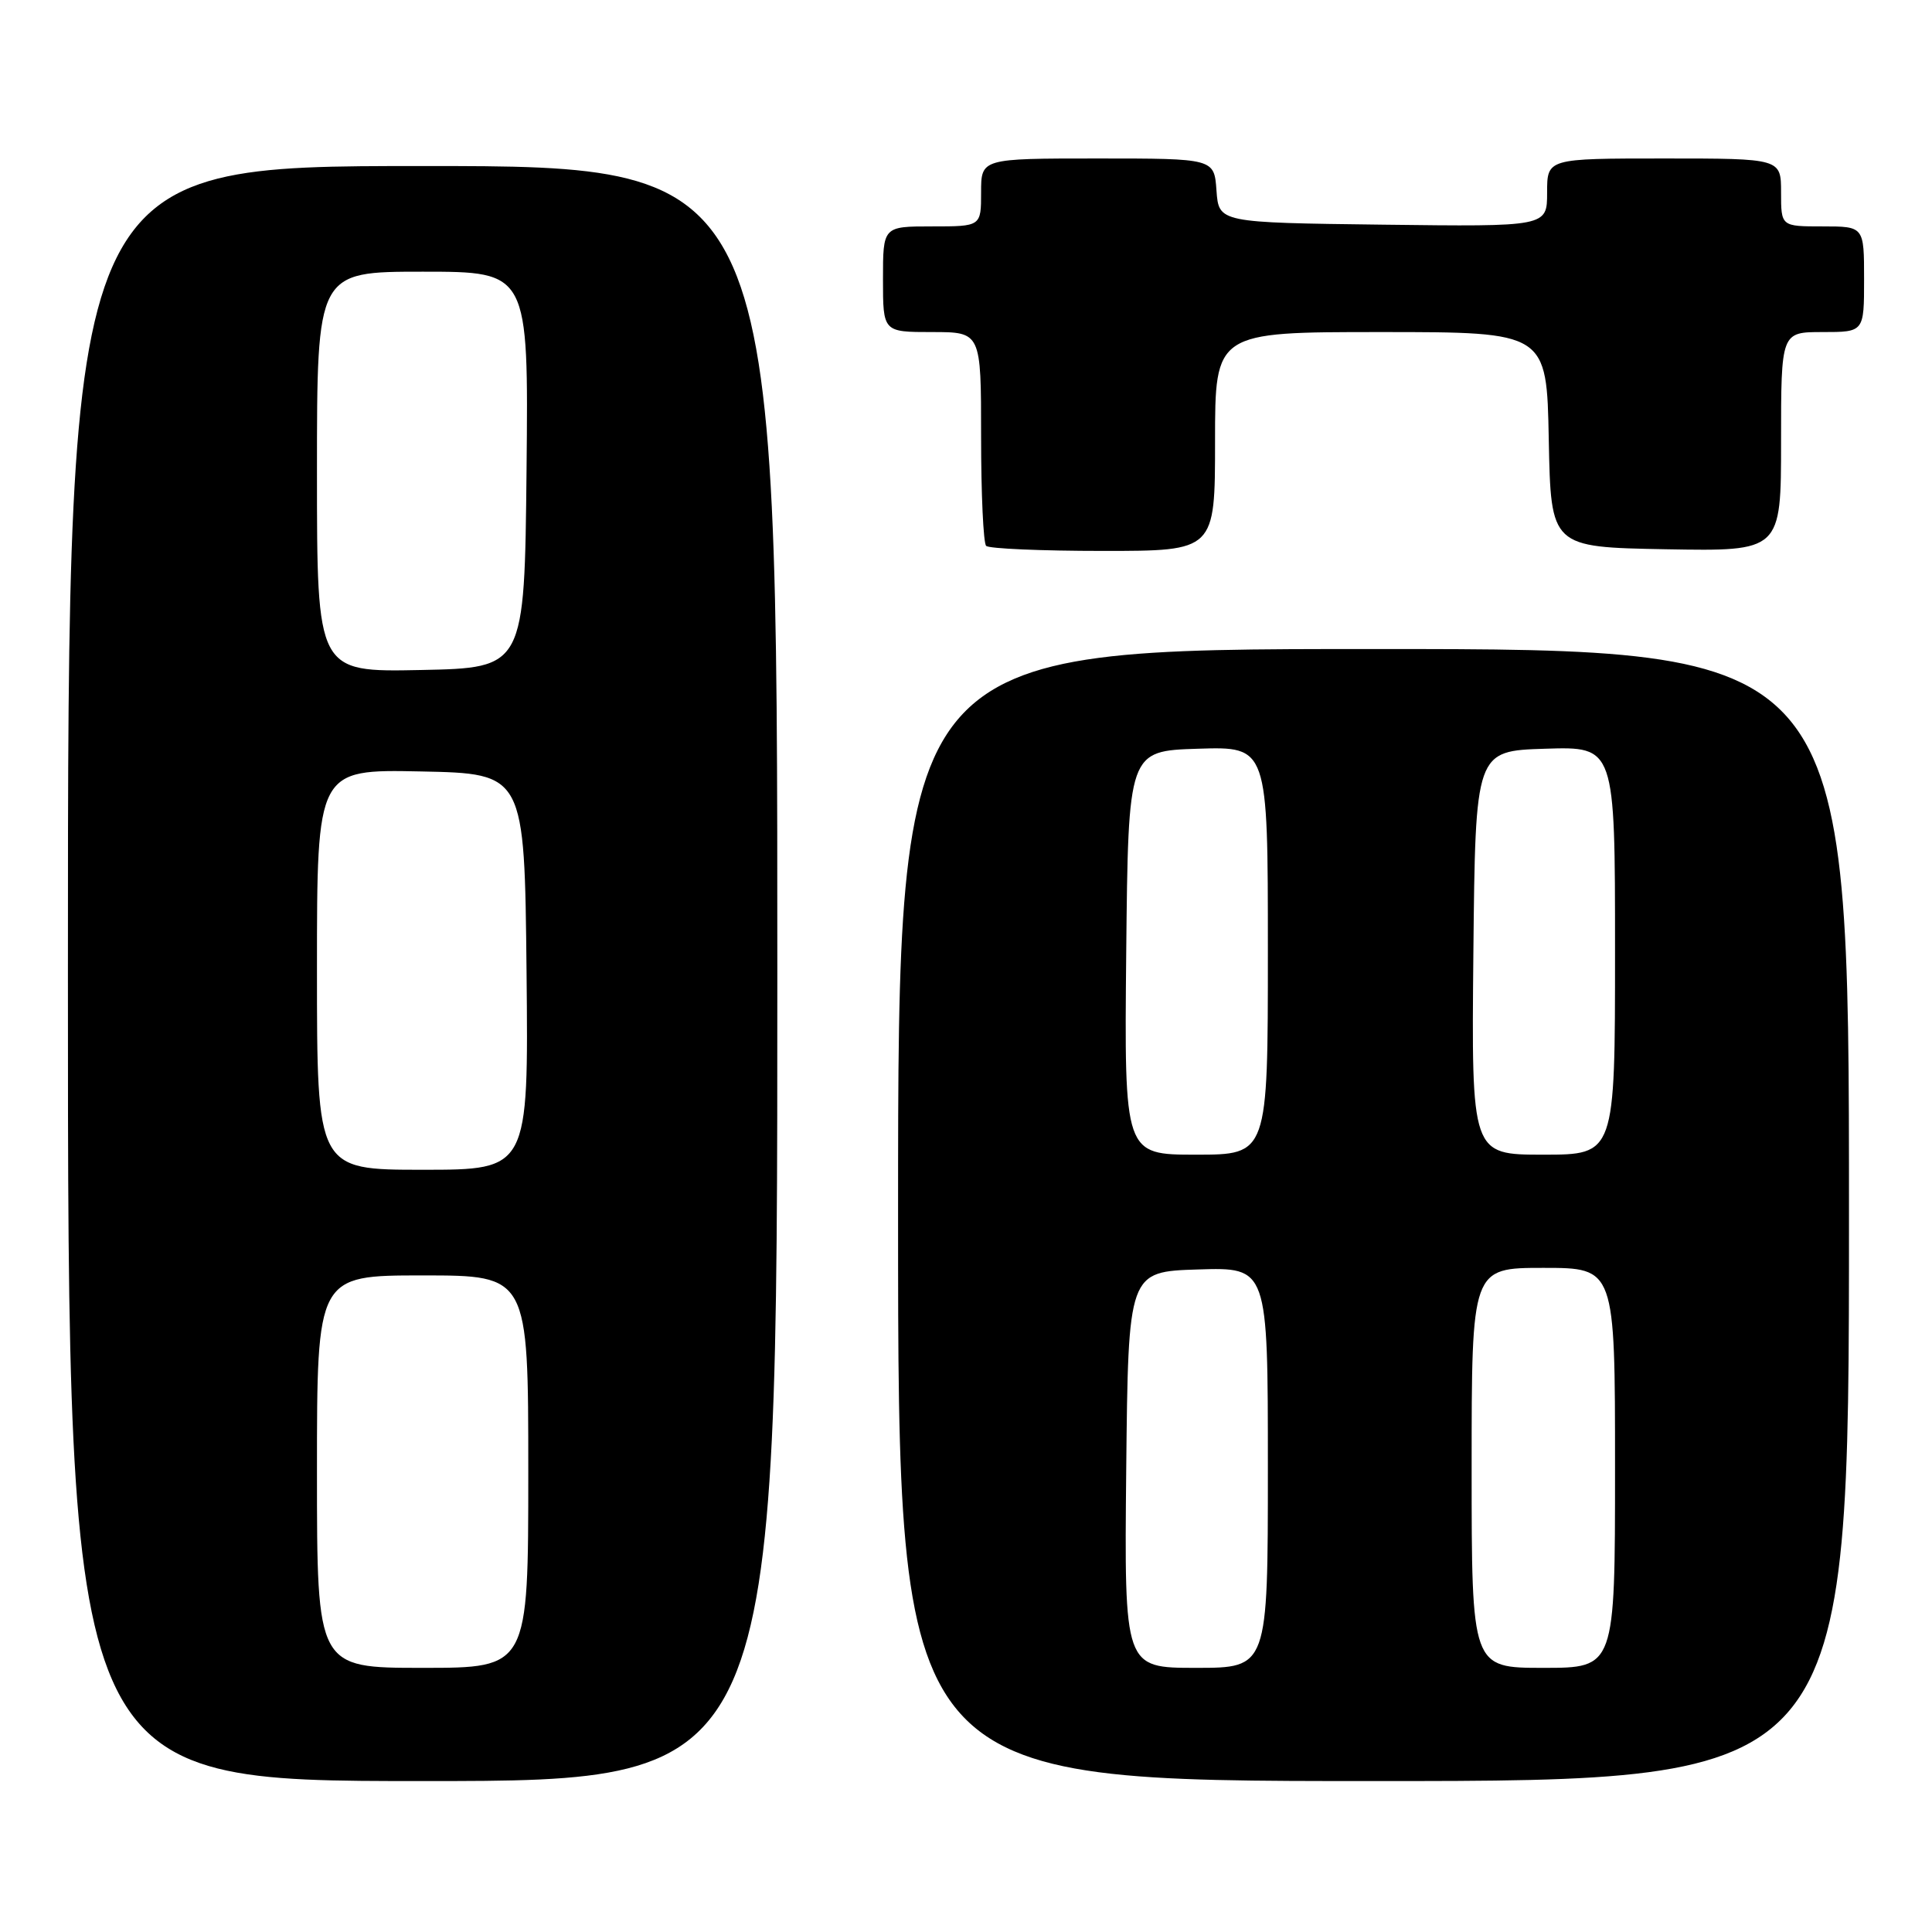 <?xml version="1.0" encoding="UTF-8" standalone="no"?>
<!DOCTYPE svg PUBLIC "-//W3C//DTD SVG 1.1//EN" "http://www.w3.org/Graphics/SVG/1.1/DTD/svg11.dtd" >
<svg xmlns="http://www.w3.org/2000/svg" xmlns:xlink="http://www.w3.org/1999/xlink" version="1.1" viewBox="0 0 256 256">
 <g >
 <path fill="currentColor"
d=" M 103.00 129.00 C 103.00 22.00 103.00 22.00 56.00 22.00 C 9.00 22.00 9.00 22.00 9.00 129.00 C 9.00 236.00 9.00 236.00 56.00 236.00 C 103.00 236.00 103.00 236.00 103.00 129.00 Z  M 245.00 161.00 C 245.00 86.00 245.00 86.00 182.00 86.00 C 119.00 86.00 119.00 86.00 119.00 161.00 C 119.00 236.00 119.00 236.00 182.00 236.00 C 245.00 236.00 245.00 236.00 245.00 161.00 Z  M 161.00 58.50 C 161.00 44.00 161.00 44.00 182.97 44.00 C 204.95 44.00 204.95 44.00 205.22 58.25 C 205.50 72.50 205.50 72.50 220.75 72.78 C 236.00 73.05 236.00 73.05 236.00 58.53 C 236.00 44.00 236.00 44.00 241.50 44.00 C 247.00 44.00 247.00 44.00 247.00 37.00 C 247.00 30.00 247.00 30.00 241.50 30.00 C 236.00 30.00 236.00 30.00 236.00 25.50 C 236.00 21.00 236.00 21.00 220.50 21.00 C 205.00 21.00 205.00 21.00 205.00 25.52 C 205.00 30.04 205.00 30.04 183.25 29.77 C 161.50 29.50 161.50 29.50 161.19 25.25 C 160.89 21.00 160.89 21.00 145.44 21.00 C 130.00 21.00 130.00 21.00 130.00 25.50 C 130.00 30.00 130.00 30.00 123.50 30.00 C 117.00 30.00 117.00 30.00 117.00 37.00 C 117.00 44.00 117.00 44.00 123.50 44.00 C 130.00 44.00 130.00 44.00 130.00 57.83 C 130.00 65.44 130.30 71.97 130.67 72.33 C 131.03 72.70 138.01 73.00 146.17 73.00 C 161.00 73.00 161.00 73.00 161.00 58.50 Z  M 42.00 195.00 C 42.00 169.00 42.00 169.00 56.00 169.00 C 70.00 169.00 70.00 169.00 70.00 195.00 C 70.00 221.00 70.00 221.00 56.00 221.00 C 42.00 221.00 42.00 221.00 42.00 195.00 Z  M 42.00 128.47 C 42.00 101.94 42.00 101.94 55.75 102.22 C 69.50 102.50 69.50 102.50 69.77 128.75 C 70.03 155.00 70.03 155.00 56.02 155.00 C 42.00 155.00 42.00 155.00 42.00 128.47 Z  M 42.00 62.53 C 42.00 36.00 42.00 36.00 56.02 36.00 C 70.03 36.00 70.03 36.00 69.77 62.25 C 69.50 88.50 69.50 88.50 55.75 88.78 C 42.00 89.06 42.00 89.06 42.00 62.53 Z  M 149.23 194.75 C 149.50 168.50 149.50 168.50 158.75 168.21 C 168.00 167.92 168.00 167.92 168.00 194.46 C 168.00 221.00 168.00 221.00 158.48 221.00 C 148.97 221.00 148.97 221.00 149.23 194.75 Z  M 195.00 194.50 C 195.00 168.00 195.00 168.00 204.50 168.00 C 214.00 168.00 214.00 168.00 214.00 194.50 C 214.00 221.00 214.00 221.00 204.50 221.00 C 195.00 221.00 195.00 221.00 195.00 194.50 Z  M 149.23 126.25 C 149.50 99.50 149.50 99.50 158.75 99.21 C 168.00 98.92 168.00 98.92 168.00 125.96 C 168.00 153.00 168.00 153.00 158.48 153.00 C 148.97 153.00 148.97 153.00 149.23 126.25 Z  M 195.23 126.25 C 195.50 99.50 195.50 99.50 204.75 99.21 C 214.00 98.92 214.00 98.92 214.00 125.96 C 214.00 153.00 214.00 153.00 204.48 153.00 C 194.97 153.00 194.97 153.00 195.23 126.25 Z "/>
</g>
</svg>